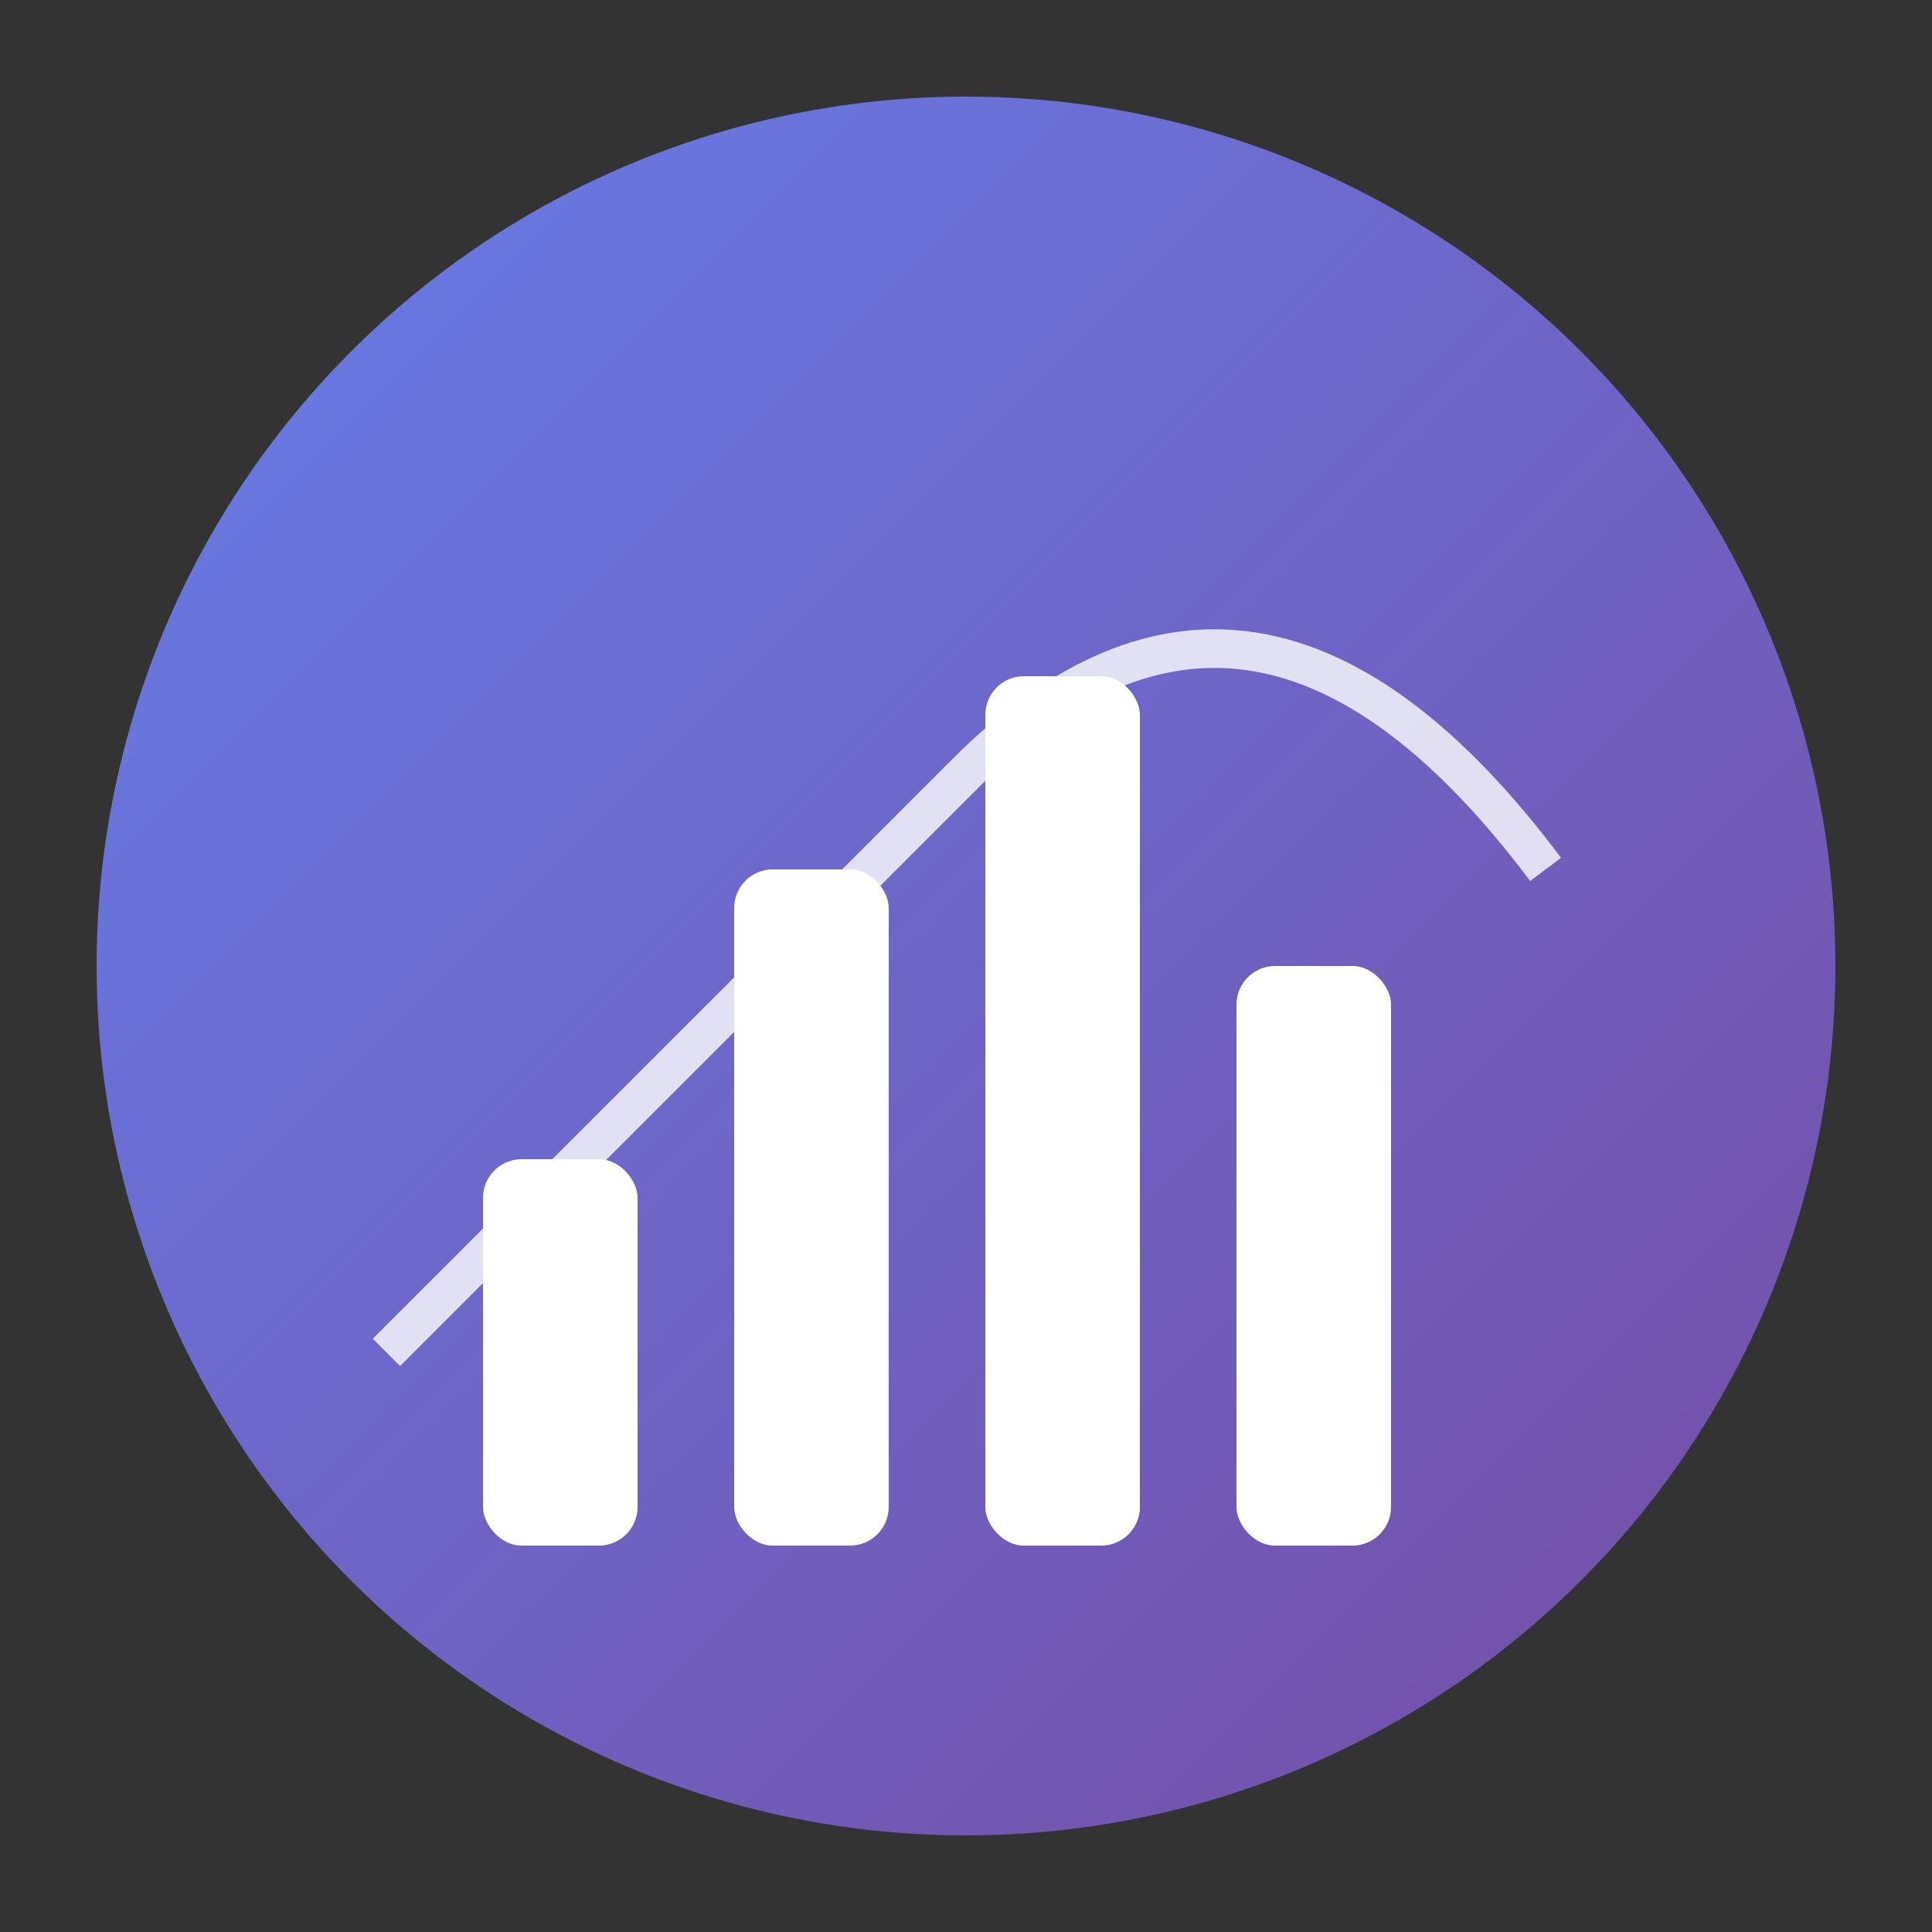 <svg width="512" height="512" viewBox="0 0 100 100" xmlns="http://www.w3.org/2000/svg"><rect x="0" y="0" width="100" height="100" fill="#333333" stroke="none"/><defs><linearGradient id="grad1" x1="0%" y1="0%" x2="100%" y2="100%"><stop offset="0%" style="stop-color:#667eea;stop-opacity:1" /><stop offset="100%" style="stop-color:#764ba2;stop-opacity:1" /></linearGradient></defs><circle cx="50" cy="50" r="45" fill="url(#grad1)" /><rect x="25" y="60" width="8" height="20" fill="white" rx="2" /><rect x="38" y="45" width="8" height="35" fill="white" rx="2" /><rect x="51" y="35" width="8" height="45" fill="white" rx="2" /><rect x="64" y="50" width="8" height="30" fill="white" rx="2" /><path d="M 20 70 Q 35 55 50 40 T 80 45" stroke="white" stroke-width="2" fill="none" opacity="0.8" /></svg>